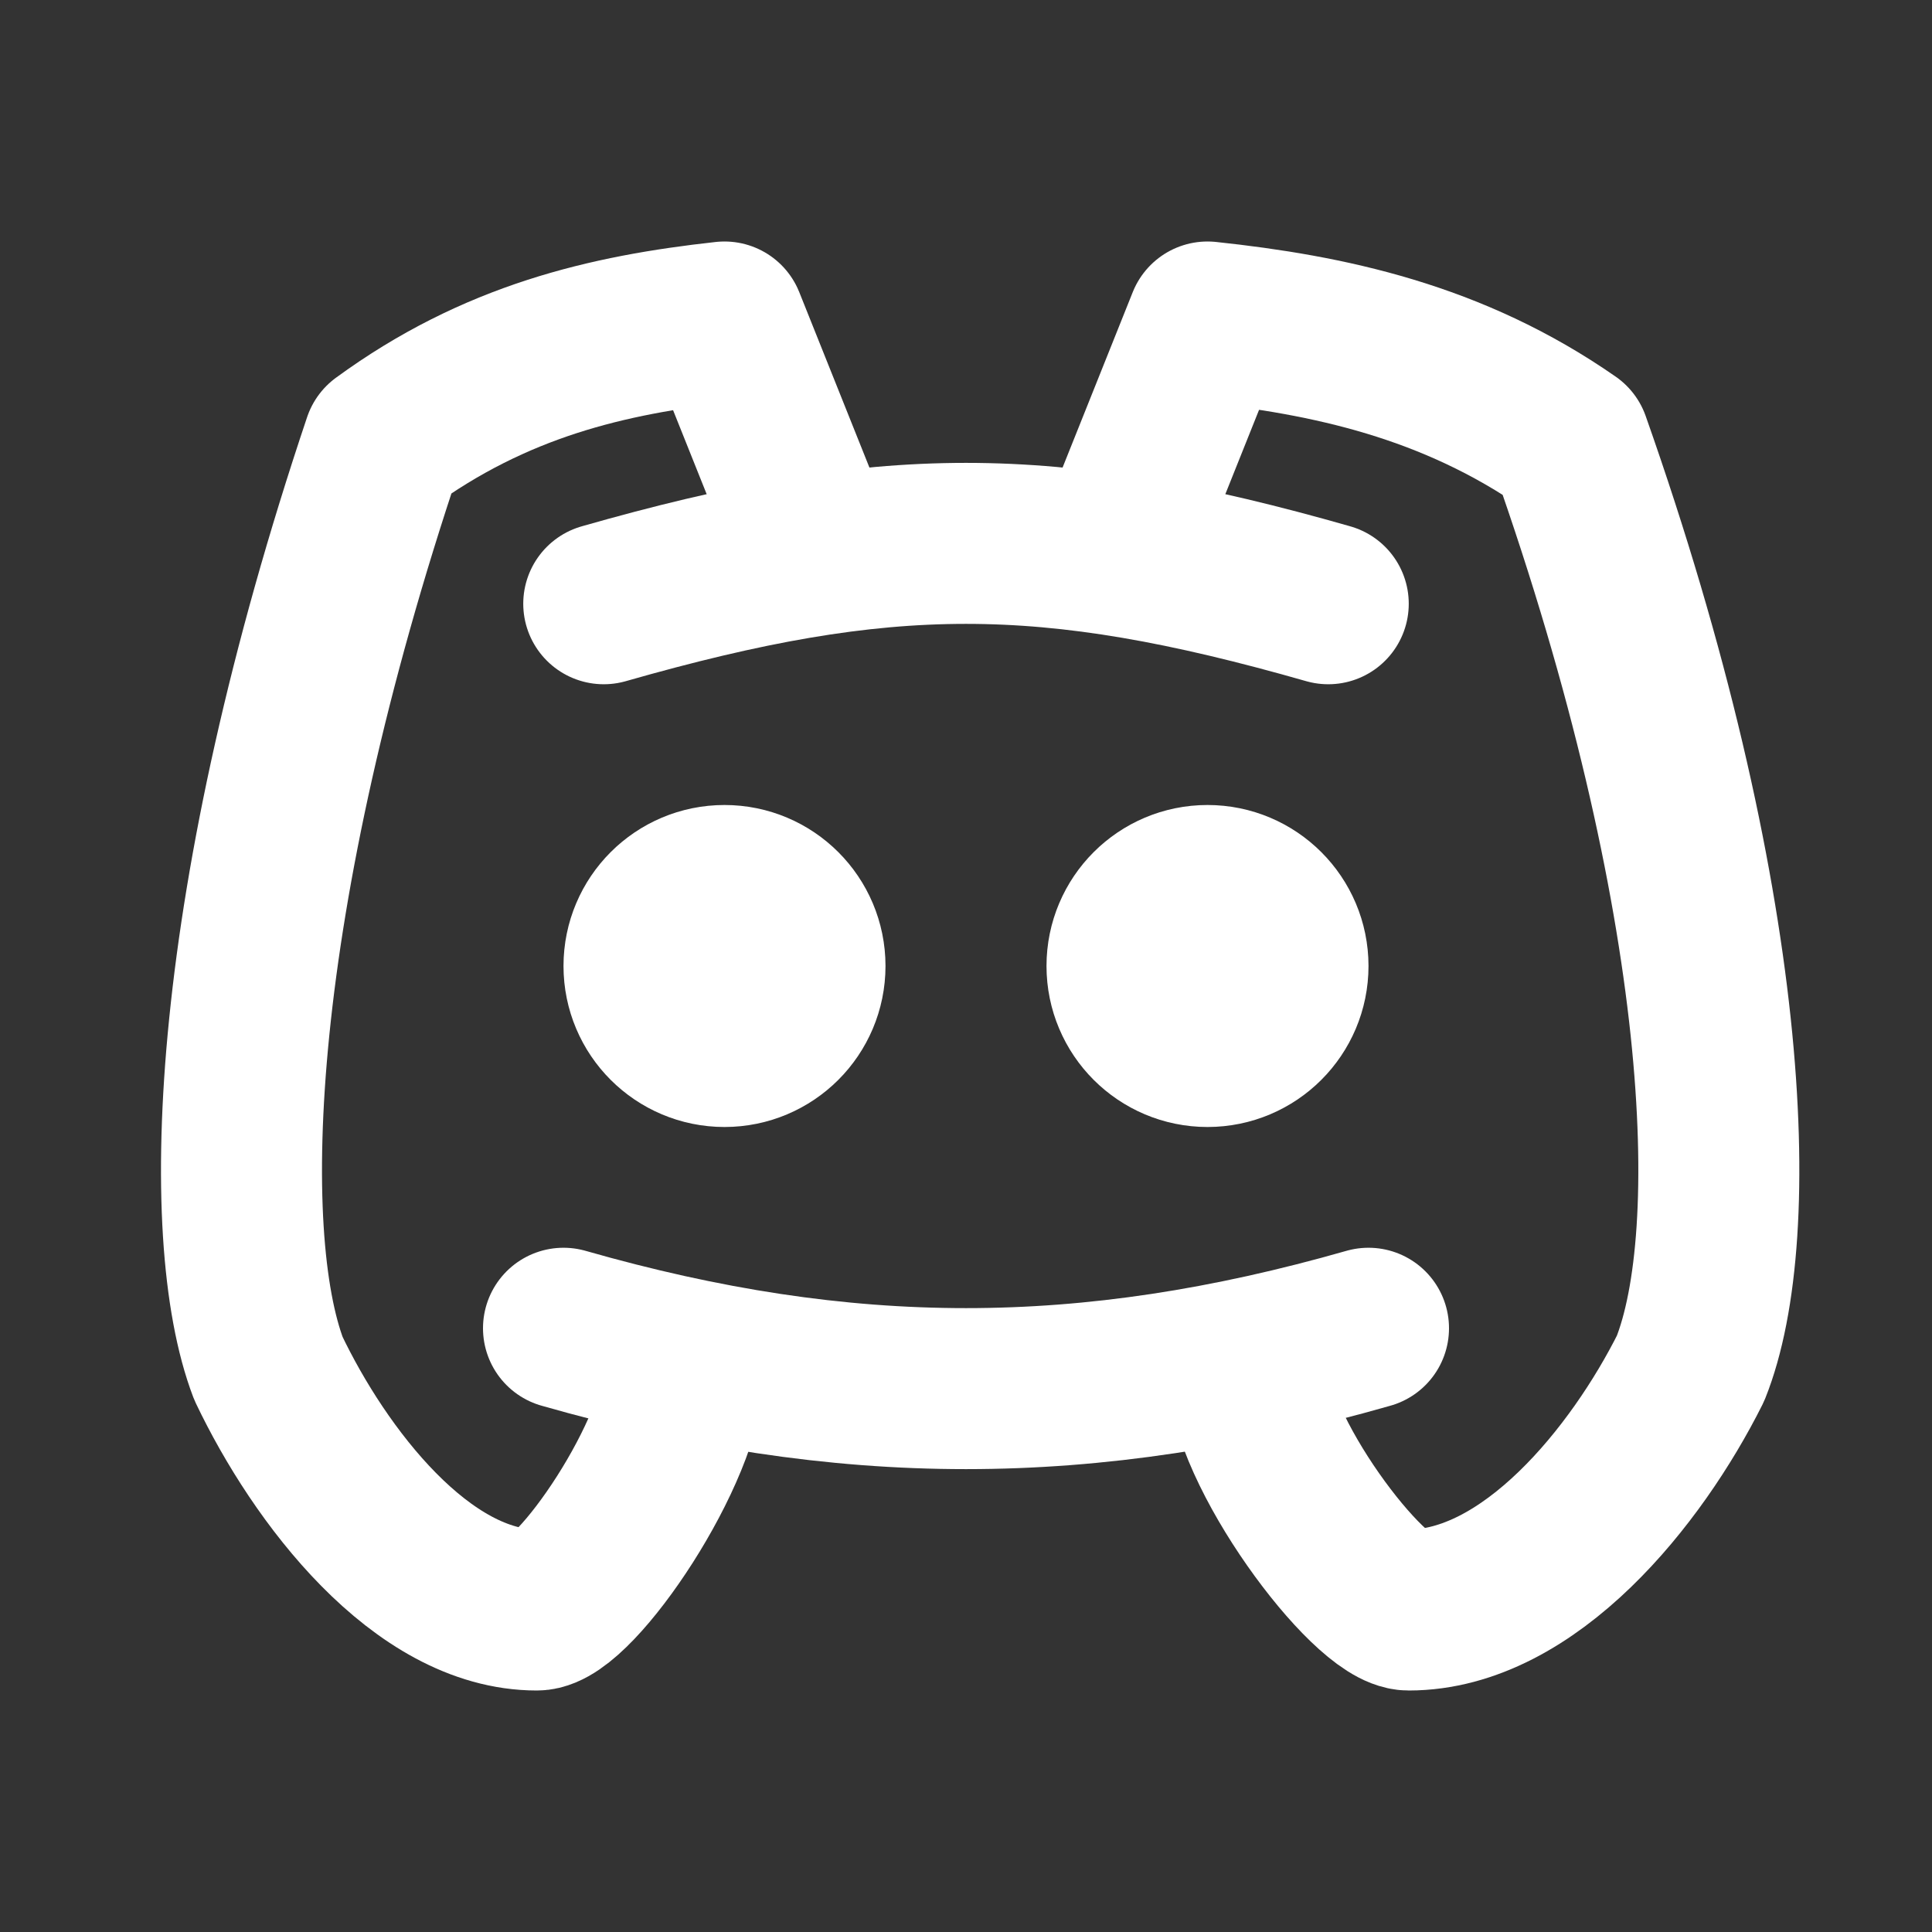 <svg xmlns="http://www.w3.org/2000/svg" class="icon icon-tabler icon-tabler-brand-discord" width="24" height="24" viewBox="0 0 24 24" stroke-width="2" stroke="currentColor" fill="none" stroke-linecap="round" stroke-linejoin="round">
  <rect x="0" y="0" width="24" height="24" fill="#333333" stroke="none"/>
  <desc>Download more icon variants from https://tabler-icons.io/i/brand-discord</desc>
  <path stroke="none" d="M0 0h24v24H0z" fill="none"/>
  <circle stroke="#fff" cx="9" cy="12" r="1" />
  <circle stroke="#fff" cx="15" cy="12" r="1" />
  <path stroke="#fff" d="M7.5 7.5c3.5 -1 5.5 -1 9 0" />
  <path stroke="#fff" d="M7 16.5c3.5 1 6.5 1 10 0" />
  <path stroke="#fff" d="M15.5 17c0 1 1.5 3 2 3c1.5 0 2.833 -1.667 3.5 -3c.667 -1.667 .5 -5.833 -1.5 -11.5c-1.457 -1.015 -3 -1.34 -4.5 -1.5l-1 2.5" />
  <path stroke="#fff" d="M8.5 17c0 1 -1.356 3 -1.832 3c-1.429 0 -2.698 -1.667 -3.333 -3c-.635 -1.667 -.476 -5.833 1.428 -11.5c1.388 -1.015 2.782 -1.34 4.237 -1.5l1 2.5" />
</svg>


